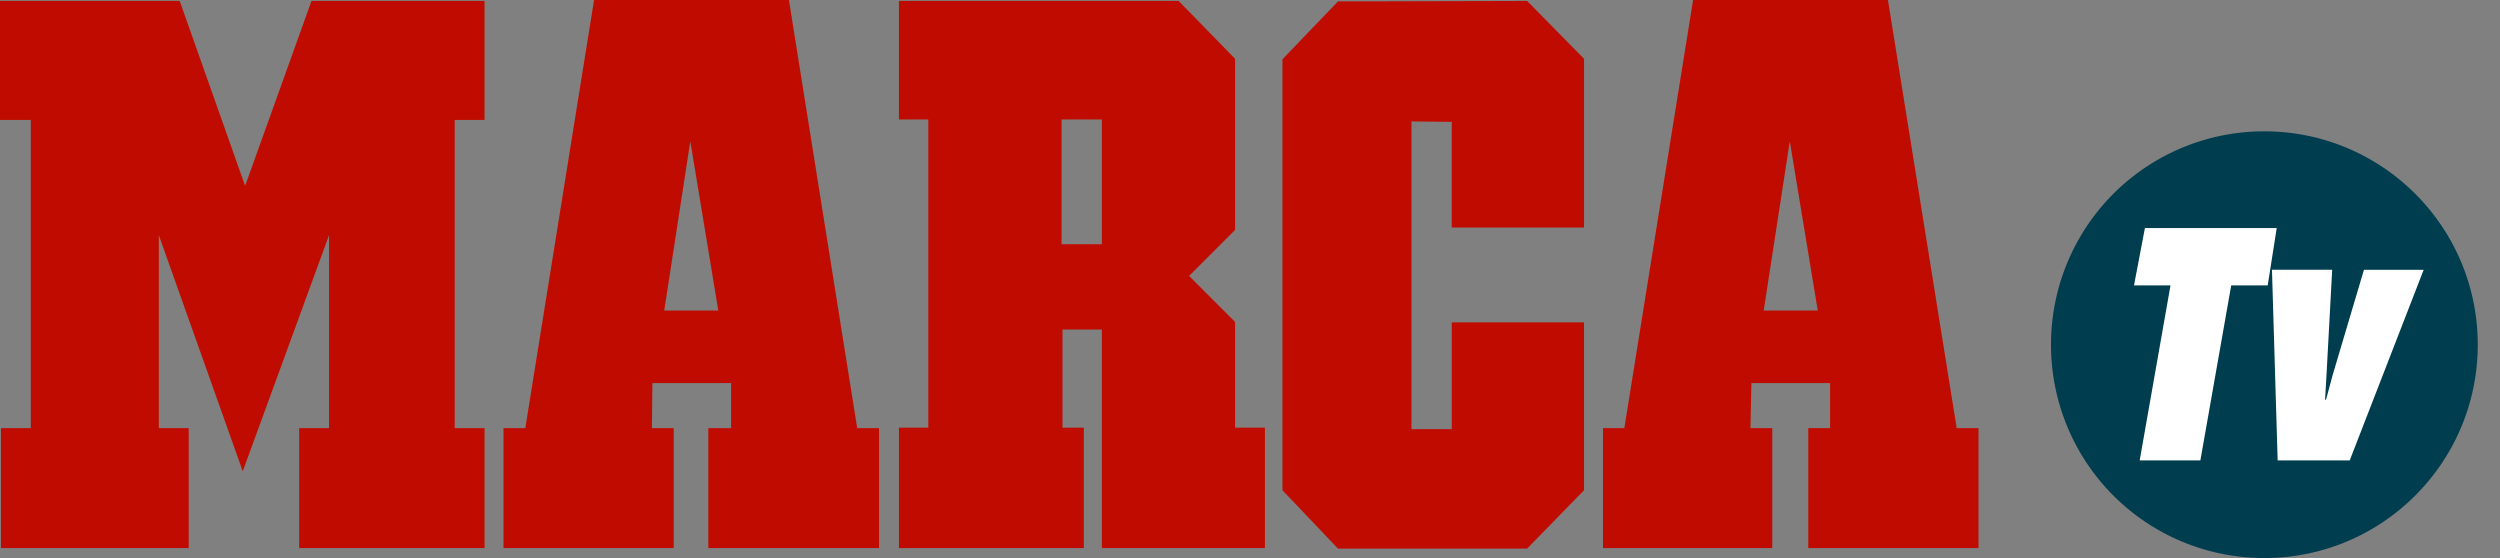 <svg width="112" height="25" fill="none" xmlns="http://www.w3.org/2000/svg" role="img" aria-hidden="true"><rect width="100%" height="100%" fill="#808080" stroke="none"/><path d="M13.955.042h7.753v5.332H20.37V19.18h1.338v5.374h-8.305V19.18h1.338v-8.645l-3.866 10.578-3.76-10.578v8.645h1.339v5.374H.042V19.18h1.339V5.374H0V.042h8.05l2.931 8.284L13.955.042zM38.403 19.18h.977v5.374h-7.647V19.18h1.02v-2.018h-3.526l-.021 2.018h.977v5.374h-7.626V19.18h.977L26.614 0h8.73l3.059 19.18zm-6.224-5.268L30.926 6.33l-1.168 7.582h2.421zm23.152 5.247h1.338v5.395h-7.306v-9.792H47.6v4.397h.956v5.395h-8.284v-5.395h1.317V5.353h-1.317V.043h12.532l2.527 2.59v7.669l-2.06 2.06 2.06 2.06v4.737zM49.363 5.353h-1.806v5.586h1.806V5.353zM68.415.043l2.55 2.59v7.562h-5.927V5.46l-1.805-.021v13.785h1.805v-4.78h5.926v7.52l-2.549 2.612H59.94l-2.485-2.612V2.655L59.941.064l8.474-.022zM88.636 19.18v5.374h-7.625V19.18h.977v-2.018h-3.526l-.042 2.018h.977v5.374h-7.583V19.18h.956L75.85 0h8.73l3.08 19.18h.976zm-7.2-5.268L80.183 6.33l-1.169 7.582h2.422z" fill="#C00C00"/><path d="M111.003 15.442c0 5.267-4.27 9.558-9.559 9.558a9.545 9.545 0 0 1-9.558-9.558 9.545 9.545 0 0 1 9.558-9.558c5.268 0 9.559 4.269 9.559 9.558z" fill="#003D4F"/><path d="m99.958 12.787-1.381 7.838h-2.719l1.38-7.838h-1.635l.489-2.57h5.905l-.404 2.57h-1.635zM108.581 12.086l-3.313 8.539h-3.229l-.255-8.54h2.698l-.255 4.716-.064 1.105h.043l.297-1.105 1.402-4.715h2.676z" fill="#fff"/></svg>